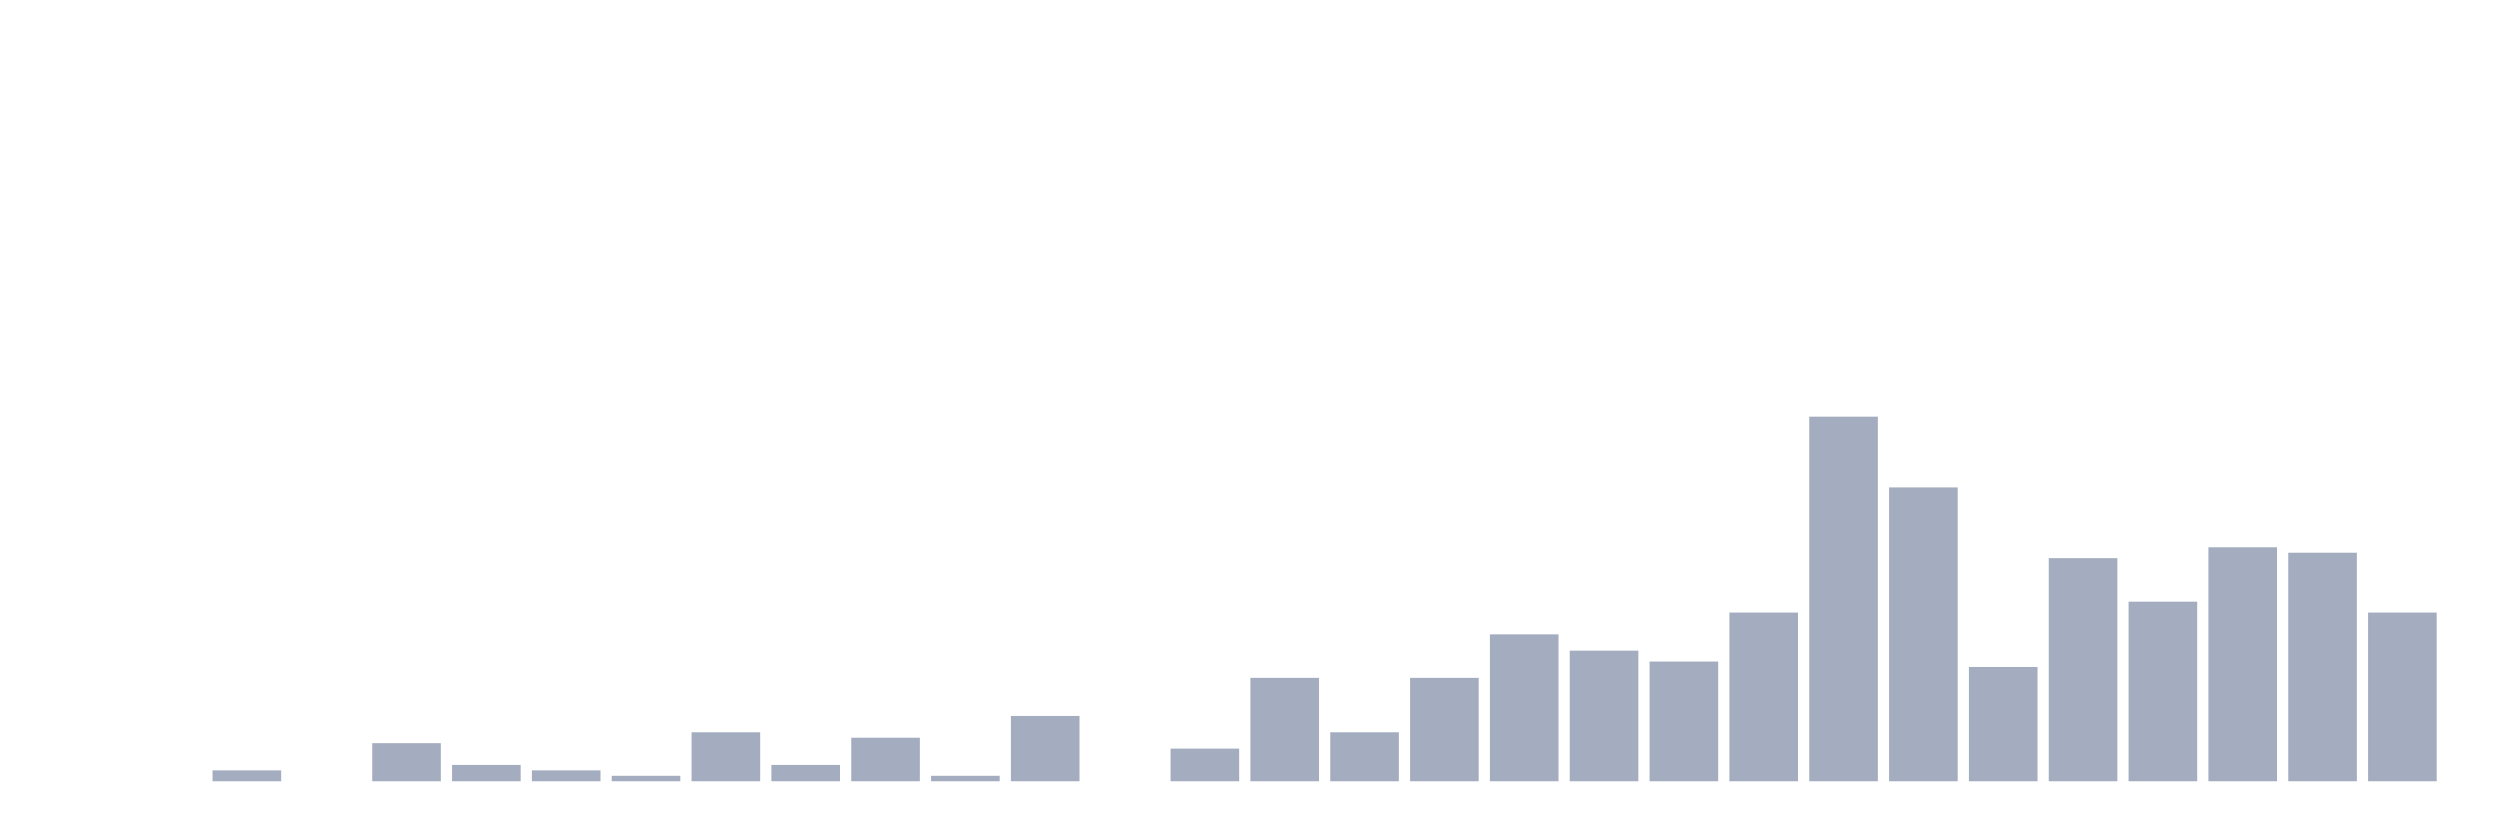 <svg xmlns="http://www.w3.org/2000/svg" viewBox="0 0 480 160"><g transform="translate(10,10)"><rect class="bar" x="0.153" width="13.175" y="140" height="0" fill="rgb(164,173,192)"></rect><rect class="bar" x="15.482" width="13.175" y="140" height="0" fill="rgb(164,173,192)"></rect><rect class="bar" x="30.81" width="13.175" y="137.91" height="2.09" fill="rgb(164,173,192)"></rect><rect class="bar" x="46.138" width="13.175" y="140" height="0" fill="rgb(164,173,192)"></rect><rect class="bar" x="61.466" width="13.175" y="132.687" height="7.313" fill="rgb(164,173,192)"></rect><rect class="bar" x="76.794" width="13.175" y="136.866" height="3.134" fill="rgb(164,173,192)"></rect><rect class="bar" x="92.123" width="13.175" y="137.91" height="2.09" fill="rgb(164,173,192)"></rect><rect class="bar" x="107.451" width="13.175" y="138.955" height="1.045" fill="rgb(164,173,192)"></rect><rect class="bar" x="122.779" width="13.175" y="130.597" height="9.403" fill="rgb(164,173,192)"></rect><rect class="bar" x="138.107" width="13.175" y="136.866" height="3.134" fill="rgb(164,173,192)"></rect><rect class="bar" x="153.436" width="13.175" y="131.642" height="8.358" fill="rgb(164,173,192)"></rect><rect class="bar" x="168.764" width="13.175" y="138.955" height="1.045" fill="rgb(164,173,192)"></rect><rect class="bar" x="184.092" width="13.175" y="127.463" height="12.537" fill="rgb(164,173,192)"></rect><rect class="bar" x="199.42" width="13.175" y="140" height="0" fill="rgb(164,173,192)"></rect><rect class="bar" x="214.748" width="13.175" y="133.731" height="6.269" fill="rgb(164,173,192)"></rect><rect class="bar" x="230.077" width="13.175" y="120.149" height="19.851" fill="rgb(164,173,192)"></rect><rect class="bar" x="245.405" width="13.175" y="130.597" height="9.403" fill="rgb(164,173,192)"></rect><rect class="bar" x="260.733" width="13.175" y="120.149" height="19.851" fill="rgb(164,173,192)"></rect><rect class="bar" x="276.061" width="13.175" y="111.791" height="28.209" fill="rgb(164,173,192)"></rect><rect class="bar" x="291.39" width="13.175" y="114.925" height="25.075" fill="rgb(164,173,192)"></rect><rect class="bar" x="306.718" width="13.175" y="117.015" height="22.985" fill="rgb(164,173,192)"></rect><rect class="bar" x="322.046" width="13.175" y="107.612" height="32.388" fill="rgb(164,173,192)"></rect><rect class="bar" x="337.374" width="13.175" y="70" height="70" fill="rgb(164,173,192)"></rect><rect class="bar" x="352.702" width="13.175" y="83.582" height="56.418" fill="rgb(164,173,192)"></rect><rect class="bar" x="368.031" width="13.175" y="118.06" height="21.94" fill="rgb(164,173,192)"></rect><rect class="bar" x="383.359" width="13.175" y="97.164" height="42.836" fill="rgb(164,173,192)"></rect><rect class="bar" x="398.687" width="13.175" y="105.522" height="34.478" fill="rgb(164,173,192)"></rect><rect class="bar" x="414.015" width="13.175" y="95.075" height="44.925" fill="rgb(164,173,192)"></rect><rect class="bar" x="429.344" width="13.175" y="96.119" height="43.881" fill="rgb(164,173,192)"></rect><rect class="bar" x="444.672" width="13.175" y="107.612" height="32.388" fill="rgb(164,173,192)"></rect></g></svg>